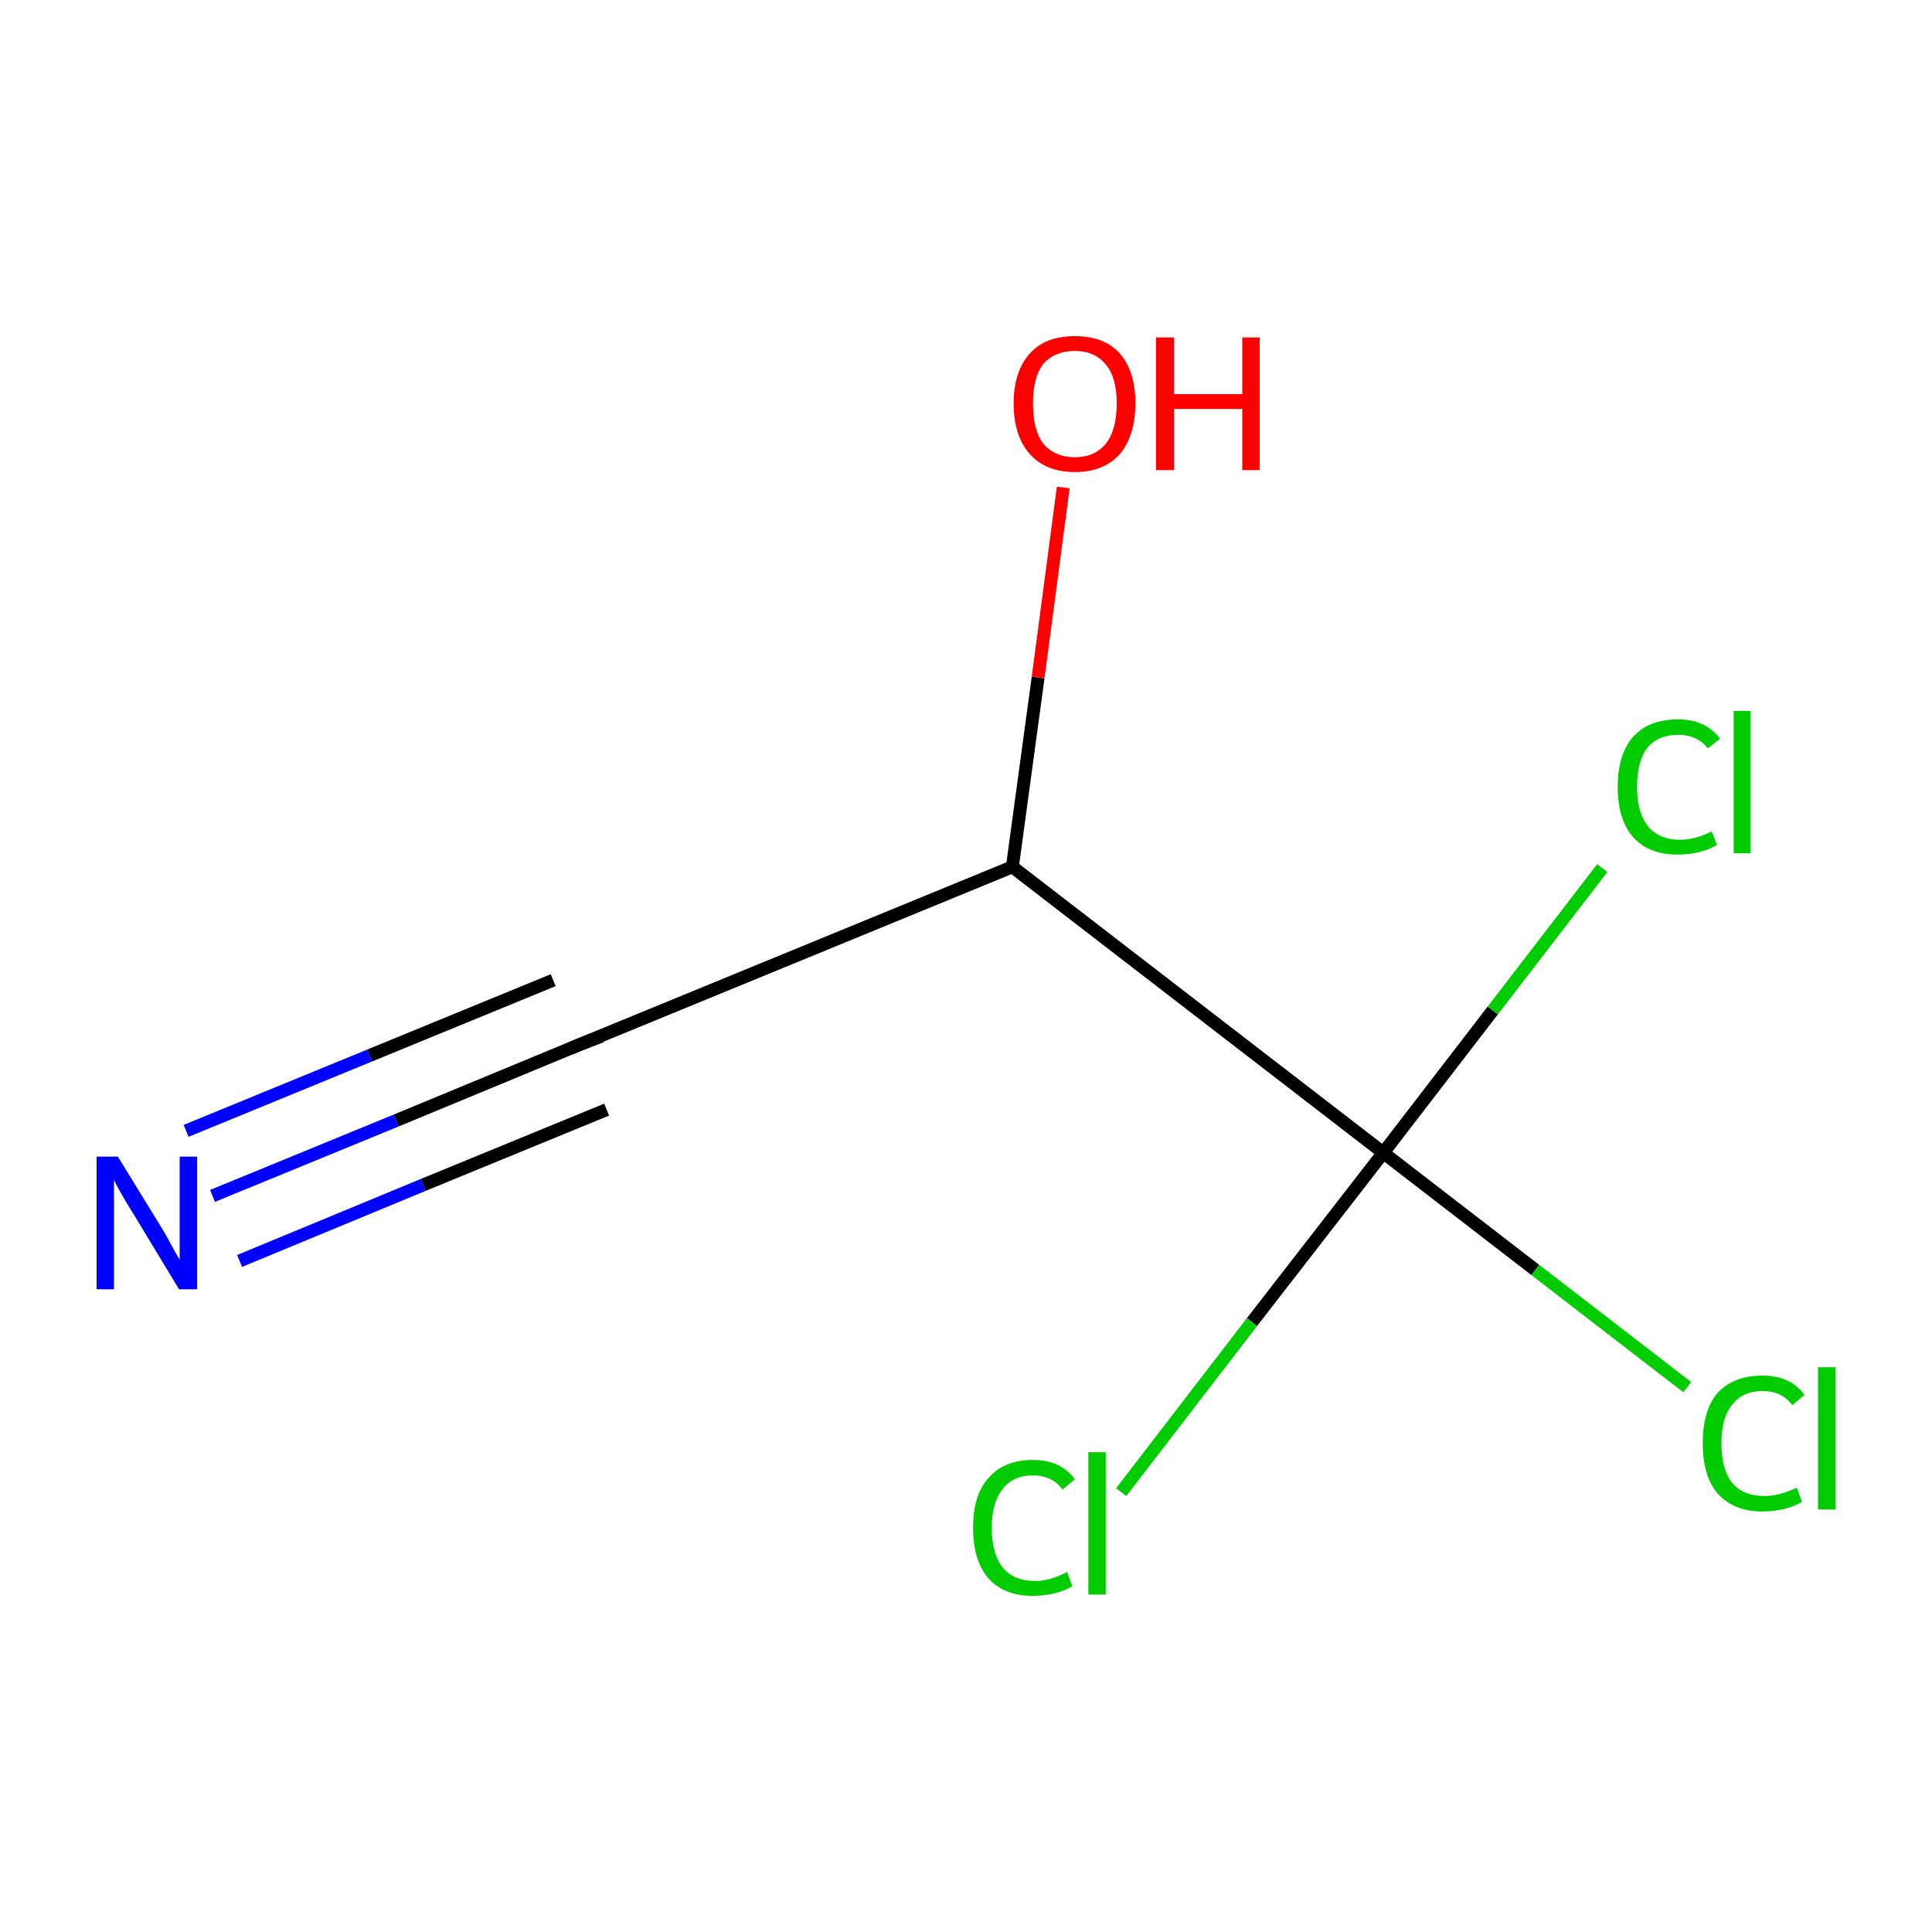 <?xml version='1.0' encoding='iso-8859-1'?>
<svg version='1.1' baseProfile='full'
              xmlns='http://www.w3.org/2000/svg'
                      xmlns:rdkit='http://www.rdkit.org/xml'
                      xmlns:xlink='http://www.w3.org/1999/xlink'
                  xml:space='preserve'
width='300px' height='300px' viewBox='0 0 300 300'>
<!-- END OF HEADER -->
<rect style='opacity:1.0;fill:#FFFFFF;stroke:none' width='300.0' height='300.0' x='0.0' y='0.0'> </rect>
<path class='bond-0 atom-0 atom-1' d='M 90.0,162.2 L 61.5,174.0' style='fill:none;fill-rule:evenodd;stroke:#000000;stroke-width:2.0px;stroke-linecap:butt;stroke-linejoin:miter;stroke-opacity:1' />
<path class='bond-0 atom-0 atom-1' d='M 61.5,174.0 L 33.0,185.7' style='fill:none;fill-rule:evenodd;stroke:#0000FF;stroke-width:2.0px;stroke-linecap:butt;stroke-linejoin:miter;stroke-opacity:1' />
<path class='bond-0 atom-0 atom-1' d='M 94.2,172.3 L 65.7,184.0' style='fill:none;fill-rule:evenodd;stroke:#000000;stroke-width:2.0px;stroke-linecap:butt;stroke-linejoin:miter;stroke-opacity:1' />
<path class='bond-0 atom-0 atom-1' d='M 65.7,184.0 L 37.2,195.8' style='fill:none;fill-rule:evenodd;stroke:#0000FF;stroke-width:2.0px;stroke-linecap:butt;stroke-linejoin:miter;stroke-opacity:1' />
<path class='bond-0 atom-0 atom-1' d='M 85.9,152.2 L 57.4,163.9' style='fill:none;fill-rule:evenodd;stroke:#000000;stroke-width:2.0px;stroke-linecap:butt;stroke-linejoin:miter;stroke-opacity:1' />
<path class='bond-0 atom-0 atom-1' d='M 57.4,163.9 L 28.9,175.6' style='fill:none;fill-rule:evenodd;stroke:#0000FF;stroke-width:2.0px;stroke-linecap:butt;stroke-linejoin:miter;stroke-opacity:1' />
<path class='bond-1 atom-0 atom-2' d='M 90.0,162.2 L 157.2,134.6' style='fill:none;fill-rule:evenodd;stroke:#000000;stroke-width:2.0px;stroke-linecap:butt;stroke-linejoin:miter;stroke-opacity:1' />
<path class='bond-2 atom-2 atom-3' d='M 157.2,134.6 L 214.8,179.0' style='fill:none;fill-rule:evenodd;stroke:#000000;stroke-width:2.0px;stroke-linecap:butt;stroke-linejoin:miter;stroke-opacity:1' />
<path class='bond-3 atom-3 atom-4' d='M 214.8,179.0 L 238.4,197.2' style='fill:none;fill-rule:evenodd;stroke:#000000;stroke-width:2.0px;stroke-linecap:butt;stroke-linejoin:miter;stroke-opacity:1' />
<path class='bond-3 atom-3 atom-4' d='M 238.4,197.2 L 262.0,215.4' style='fill:none;fill-rule:evenodd;stroke:#00CC00;stroke-width:2.0px;stroke-linecap:butt;stroke-linejoin:miter;stroke-opacity:1' />
<path class='bond-4 atom-3 atom-5' d='M 214.8,179.0 L 231.8,156.9' style='fill:none;fill-rule:evenodd;stroke:#000000;stroke-width:2.0px;stroke-linecap:butt;stroke-linejoin:miter;stroke-opacity:1' />
<path class='bond-4 atom-3 atom-5' d='M 231.8,156.9 L 248.8,134.8' style='fill:none;fill-rule:evenodd;stroke:#00CC00;stroke-width:2.0px;stroke-linecap:butt;stroke-linejoin:miter;stroke-opacity:1' />
<path class='bond-5 atom-3 atom-6' d='M 214.8,179.0 L 194.4,205.3' style='fill:none;fill-rule:evenodd;stroke:#000000;stroke-width:2.0px;stroke-linecap:butt;stroke-linejoin:miter;stroke-opacity:1' />
<path class='bond-5 atom-3 atom-6' d='M 194.4,205.3 L 174.1,231.7' style='fill:none;fill-rule:evenodd;stroke:#00CC00;stroke-width:2.0px;stroke-linecap:butt;stroke-linejoin:miter;stroke-opacity:1' />
<path class='bond-6 atom-2 atom-7' d='M 157.2,134.6 L 161.2,105.2' style='fill:none;fill-rule:evenodd;stroke:#000000;stroke-width:2.0px;stroke-linecap:butt;stroke-linejoin:miter;stroke-opacity:1' />
<path class='bond-6 atom-2 atom-7' d='M 161.2,105.2 L 165.1,75.7' style='fill:none;fill-rule:evenodd;stroke:#FF0000;stroke-width:2.0px;stroke-linecap:butt;stroke-linejoin:miter;stroke-opacity:1' />
<path d='M 88.6,162.8 L 90.0,162.2 L 93.4,160.9' style='fill:none;stroke:#000000;stroke-width:2.0px;stroke-linecap:butt;stroke-linejoin:miter;stroke-miterlimit:10;stroke-opacity:1;' />
<path class='atom-1' d='M 18.3 179.6
L 25.0 190.5
Q 25.7 191.6, 26.7 193.5
Q 27.8 195.5, 27.9 195.6
L 27.9 179.6
L 30.6 179.6
L 30.6 200.2
L 27.8 200.2
L 20.6 188.3
Q 19.7 186.9, 18.8 185.3
Q 17.9 183.7, 17.7 183.2
L 17.7 200.2
L 15.0 200.2
L 15.0 179.6
L 18.3 179.6
' fill='#0000FF'/>
<path class='atom-4' d='M 264.4 224.1
Q 264.4 219.0, 266.7 216.3
Q 269.2 213.6, 273.7 213.6
Q 278.0 213.6, 280.2 216.6
L 278.3 218.2
Q 276.7 216.0, 273.7 216.0
Q 270.6 216.0, 269.0 218.1
Q 267.3 220.1, 267.3 224.1
Q 267.3 228.2, 269.0 230.3
Q 270.7 232.3, 274.0 232.3
Q 276.3 232.3, 279.0 231.0
L 279.8 233.2
Q 278.7 233.9, 277.1 234.3
Q 275.4 234.7, 273.6 234.7
Q 269.2 234.7, 266.7 231.9
Q 264.4 229.2, 264.4 224.1
' fill='#00CC00'/>
<path class='atom-4' d='M 282.3 212.3
L 285.0 212.3
L 285.0 234.4
L 282.3 234.4
L 282.3 212.3
' fill='#00CC00'/>
<path class='atom-5' d='M 251.2 122.2
Q 251.2 117.1, 253.6 114.4
Q 256.0 111.7, 260.6 111.7
Q 264.8 111.7, 267.1 114.7
L 265.2 116.2
Q 263.5 114.1, 260.6 114.1
Q 257.5 114.1, 255.8 116.1
Q 254.2 118.2, 254.2 122.2
Q 254.2 126.2, 255.9 128.3
Q 257.6 130.4, 260.9 130.4
Q 263.2 130.4, 265.8 129.1
L 266.6 131.2
Q 265.5 131.9, 263.9 132.3
Q 262.3 132.7, 260.5 132.7
Q 256.0 132.7, 253.6 130.0
Q 251.2 127.3, 251.2 122.2
' fill='#00CC00'/>
<path class='atom-5' d='M 269.2 110.4
L 271.8 110.4
L 271.8 132.5
L 269.2 132.5
L 269.2 110.4
' fill='#00CC00'/>
<path class='atom-6' d='M 151.1 237.2
Q 151.1 232.1, 153.5 229.5
Q 155.9 226.7, 160.4 226.7
Q 164.7 226.7, 166.9 229.7
L 165.0 231.3
Q 163.4 229.1, 160.4 229.1
Q 157.3 229.1, 155.7 231.2
Q 154.0 233.3, 154.0 237.2
Q 154.0 241.3, 155.7 243.4
Q 157.4 245.5, 160.8 245.5
Q 163.0 245.5, 165.7 244.1
L 166.5 246.3
Q 165.4 247.0, 163.8 247.4
Q 162.2 247.8, 160.3 247.8
Q 155.9 247.8, 153.5 245.1
Q 151.1 242.4, 151.1 237.2
' fill='#00CC00'/>
<path class='atom-6' d='M 169.0 225.5
L 171.7 225.5
L 171.7 247.6
L 169.0 247.6
L 169.0 225.5
' fill='#00CC00'/>
<path class='atom-7' d='M 157.4 62.6
Q 157.4 57.7, 159.9 54.9
Q 162.3 52.2, 166.9 52.2
Q 171.5 52.2, 173.9 54.9
Q 176.3 57.7, 176.3 62.6
Q 176.3 67.6, 173.9 70.5
Q 171.4 73.3, 166.9 73.3
Q 162.4 73.3, 159.9 70.5
Q 157.4 67.7, 157.4 62.6
M 166.9 71.0
Q 170.0 71.0, 171.7 68.9
Q 173.4 66.8, 173.4 62.6
Q 173.4 58.6, 171.7 56.6
Q 170.0 54.5, 166.9 54.5
Q 163.8 54.5, 162.0 56.5
Q 160.4 58.6, 160.4 62.6
Q 160.4 66.8, 162.0 68.9
Q 163.8 71.0, 166.9 71.0
' fill='#FF0000'/>
<path class='atom-7' d='M 179.5 52.4
L 182.3 52.4
L 182.3 61.2
L 192.9 61.2
L 192.9 52.4
L 195.6 52.4
L 195.6 73.0
L 192.9 73.0
L 192.9 63.5
L 182.3 63.5
L 182.3 73.0
L 179.5 73.0
L 179.5 52.4
' fill='#FF0000'/>
</svg>

